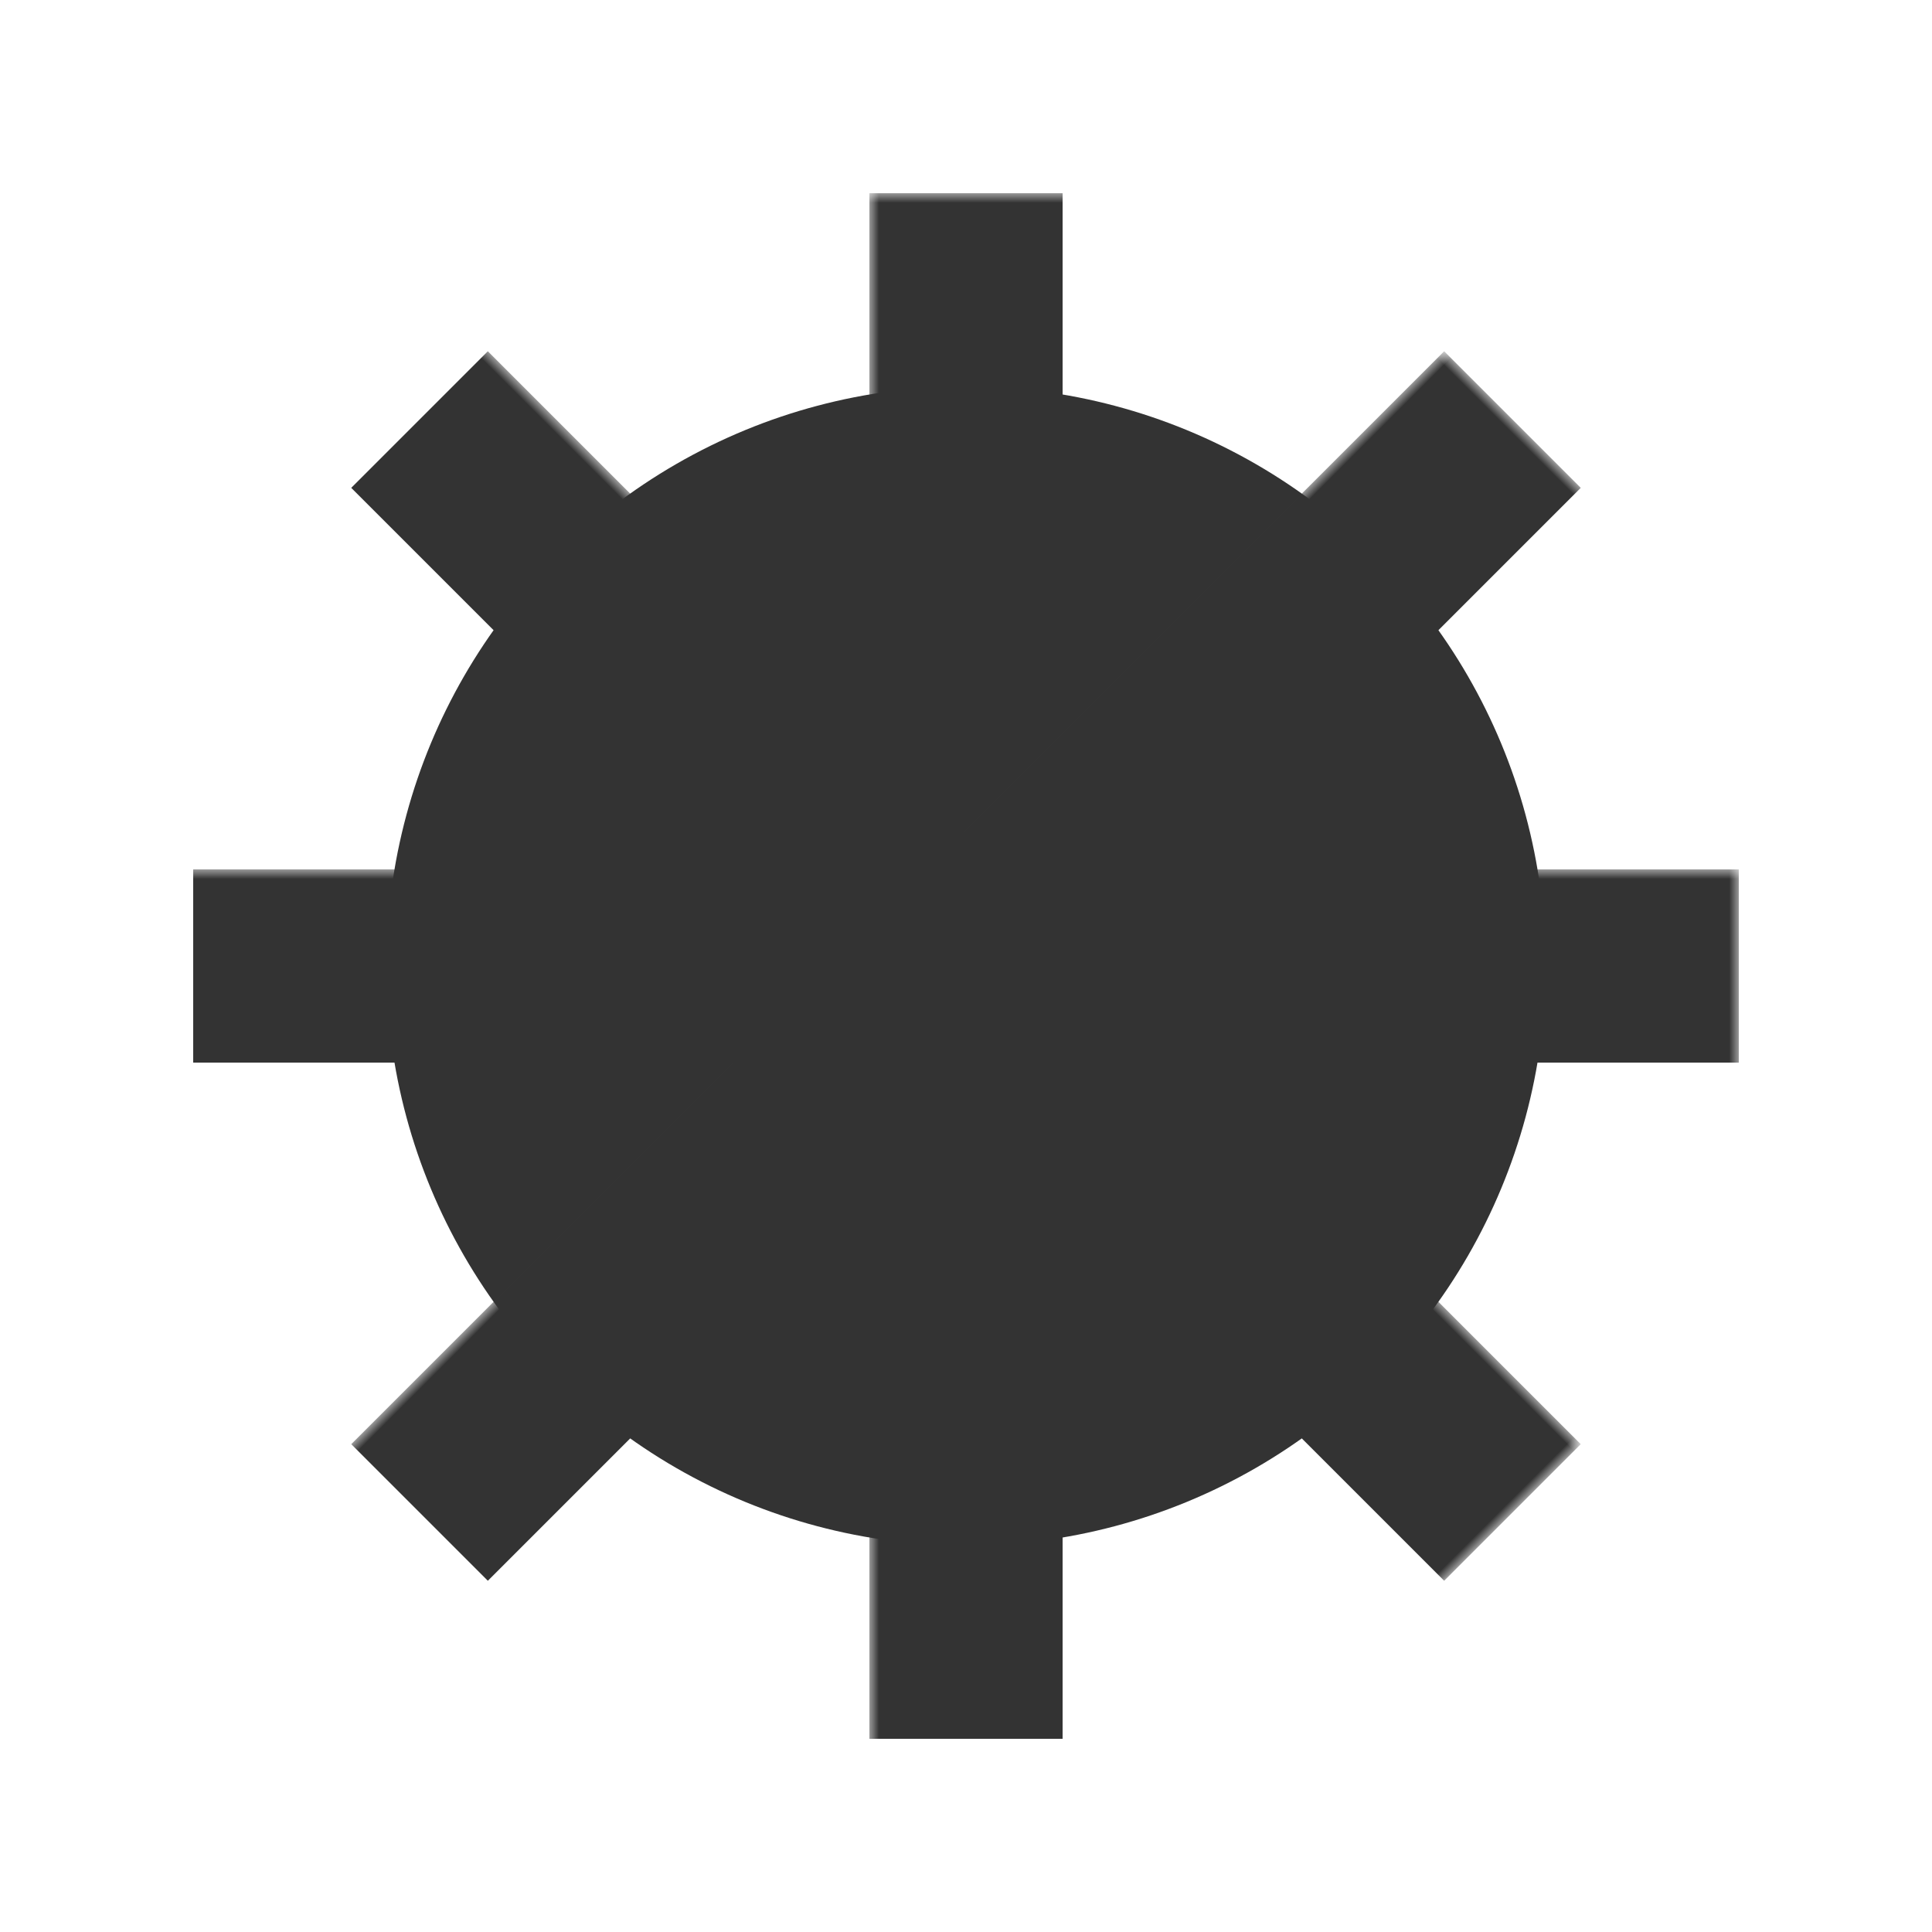 <svg viewBox="0 0 100 100" style="background:lightgreen" width="100%" height="100%" xmlns="http://www.w3.org/2000/svg">

<mask id="hole">
<rect x="0" y="0" width="100" height="100" fill="white"/>
<circle cx="50" cy="50" r="15" fill="black"/>
</mask>
<circle cx="50" cy="50" r="30" style="fill:#333; stroke:none" mask="url(#hole)"/>
<rect x="45" y="10" width="10" height="80" style="fill:#333; stroke:none" mask="url(#hole)" transform="rotate(0 50 50)"/>
<rect x="45" y="10" width="10" height="80" style="fill:#333; stroke:none" mask="url(#hole)" transform="rotate(45 50 50)"/>
<rect x="45" y="10" width="10" height="80" style="fill:#333; stroke:none" mask="url(#hole)" transform="rotate(90 50 50)"/>
<rect x="45" y="10" width="10" height="80" style="fill:#333; stroke:none" mask="url(#hole)" transform="rotate(135 50 50)"/>
</svg>
